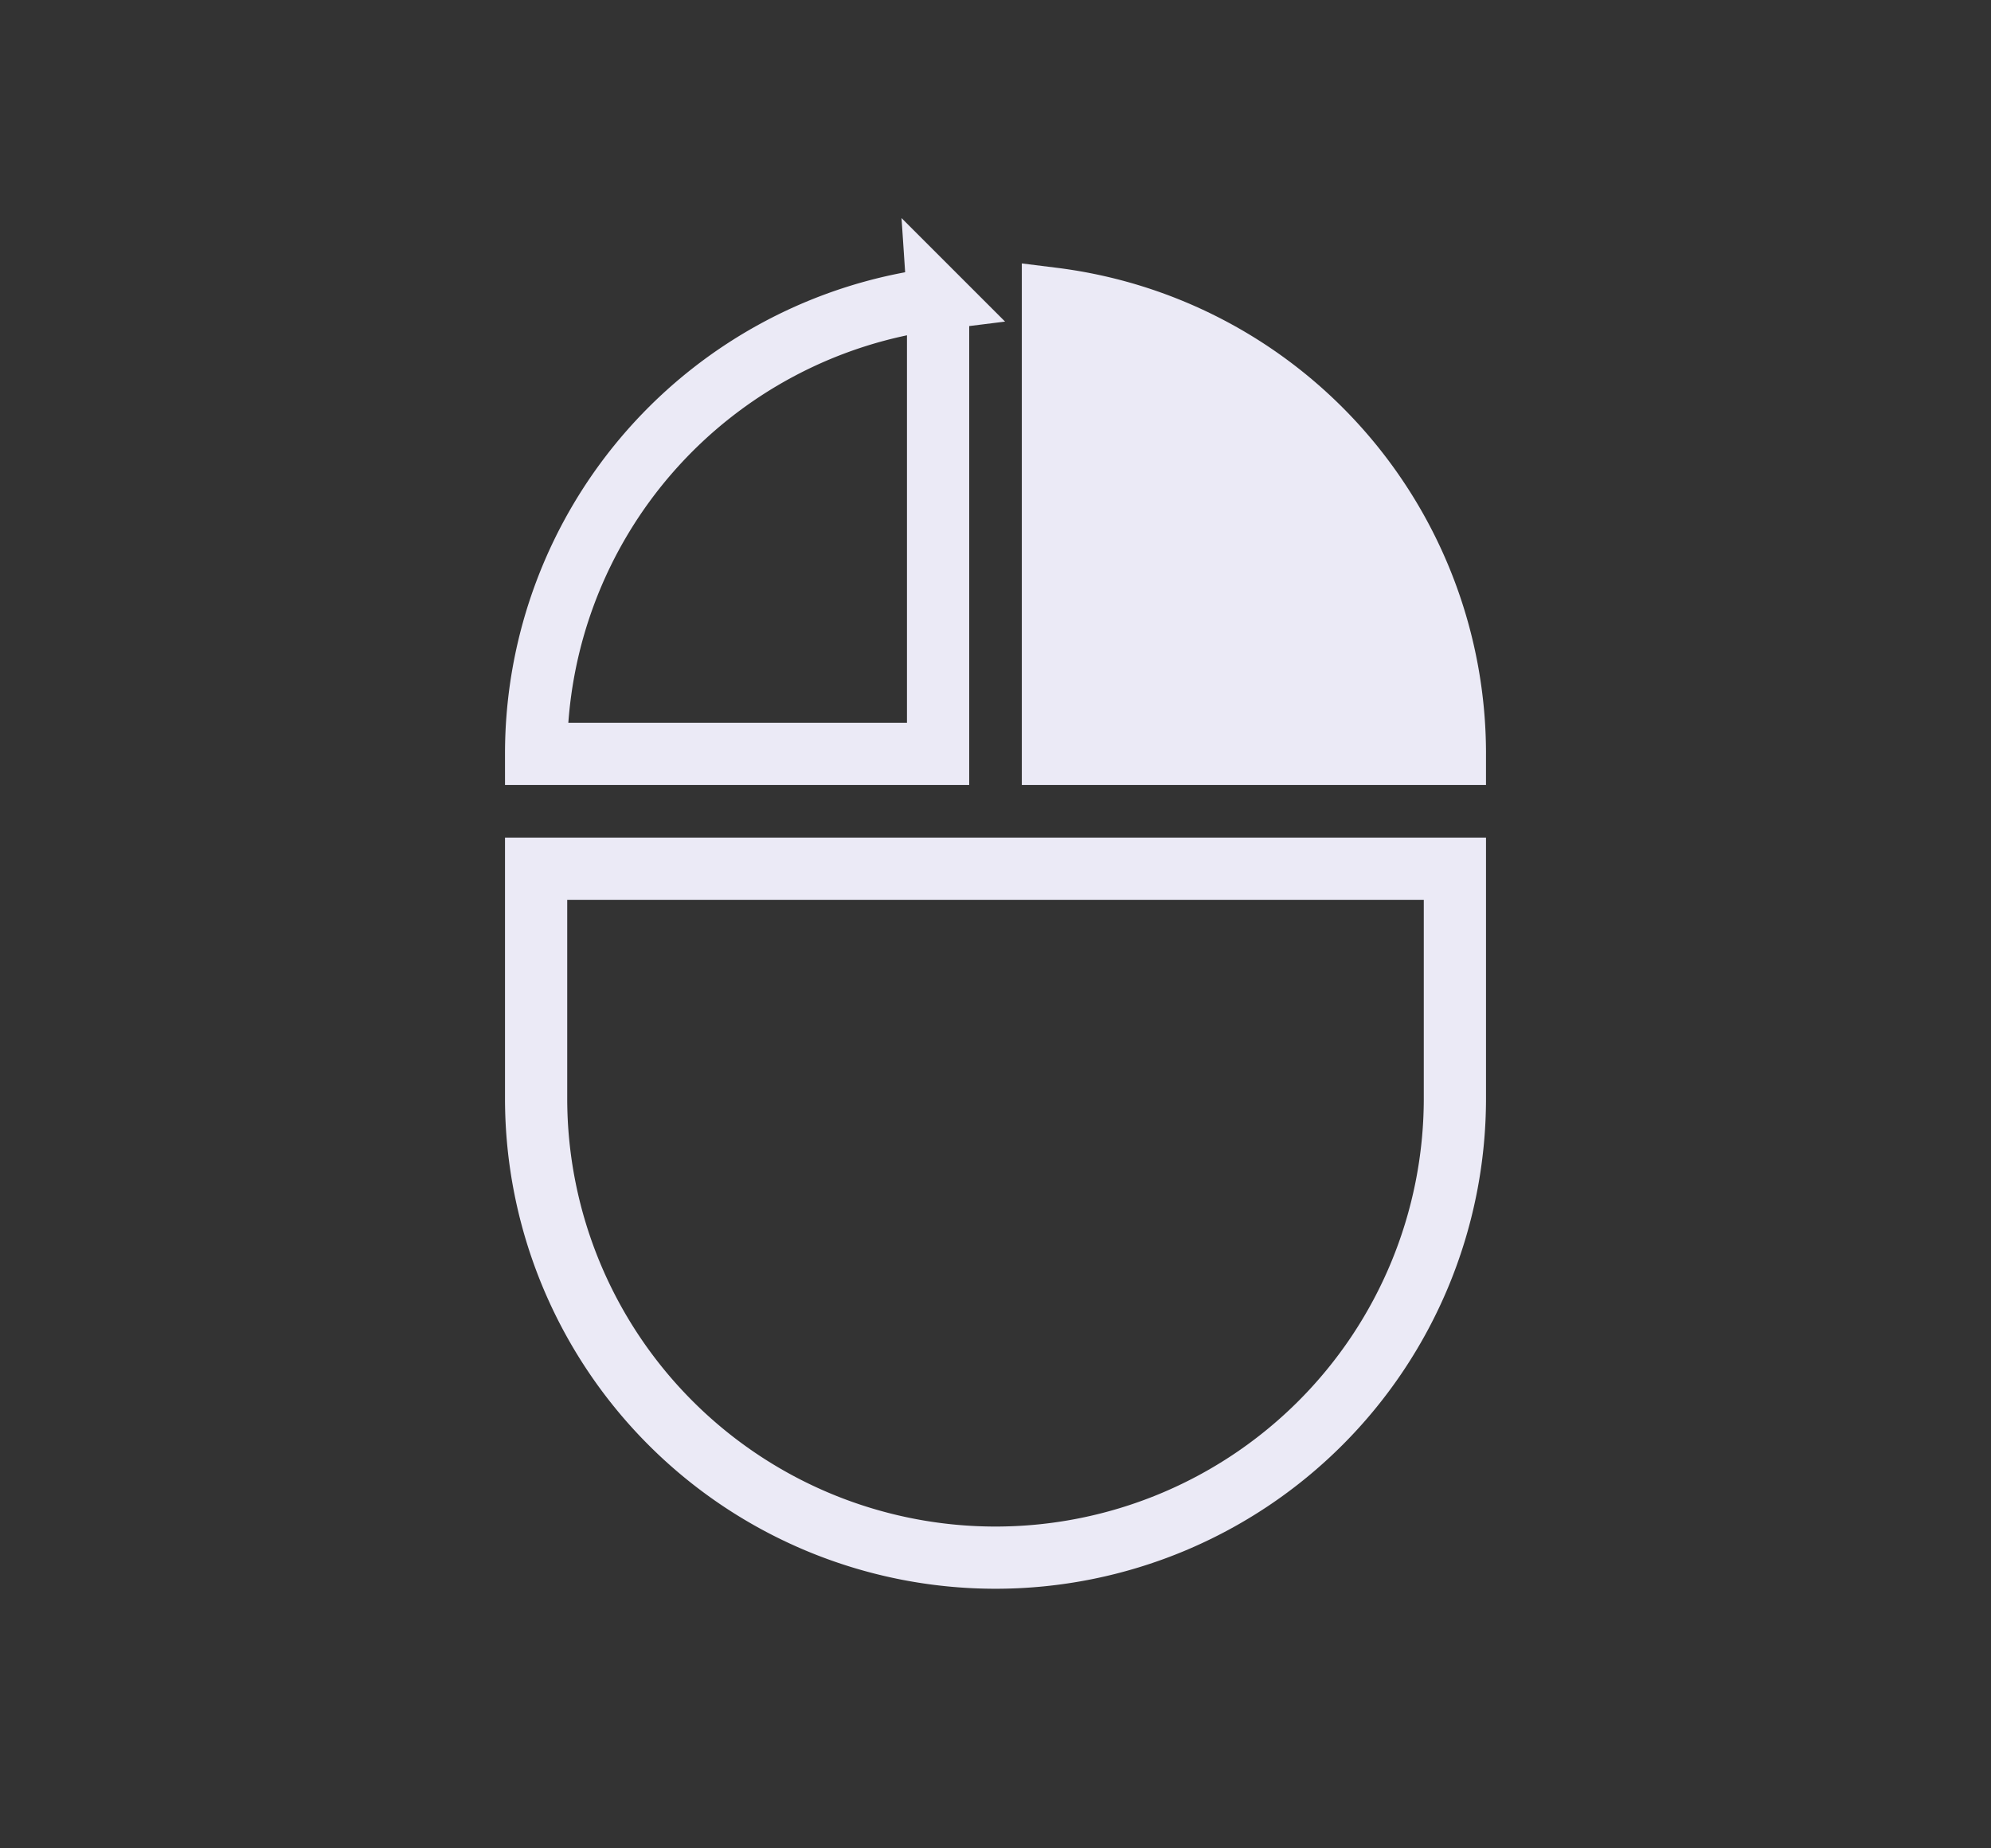 <svg xmlns="http://www.w3.org/2000/svg" width="224" height="208" viewBox="0 0 224 208"><rect x="0" y="0" width="224" height="208" fill="#333333" stroke="none"/><rect width="224" height="208" fill="none"/><path d="M64.145,1.605V52.837h45.224A51.61,51.61,0,0,0,64.145,1.605ZM6,91.6a51.684,51.684,0,0,0,103.369,0V65.758H6Zm45.224-90A51.61,51.61,0,0,0,6,52.837H51.224V1.605Z" transform="translate(54.316 32.003)" fill="none" stroke="#ebeaf6" stroke-width="7"/><path d="M64.145,1.605V52.837h45.224A51.61,51.61,0,0,0,64.145,1.605Z" transform="translate(54.316 32.003)" fill="#ebeaf6"/></svg>